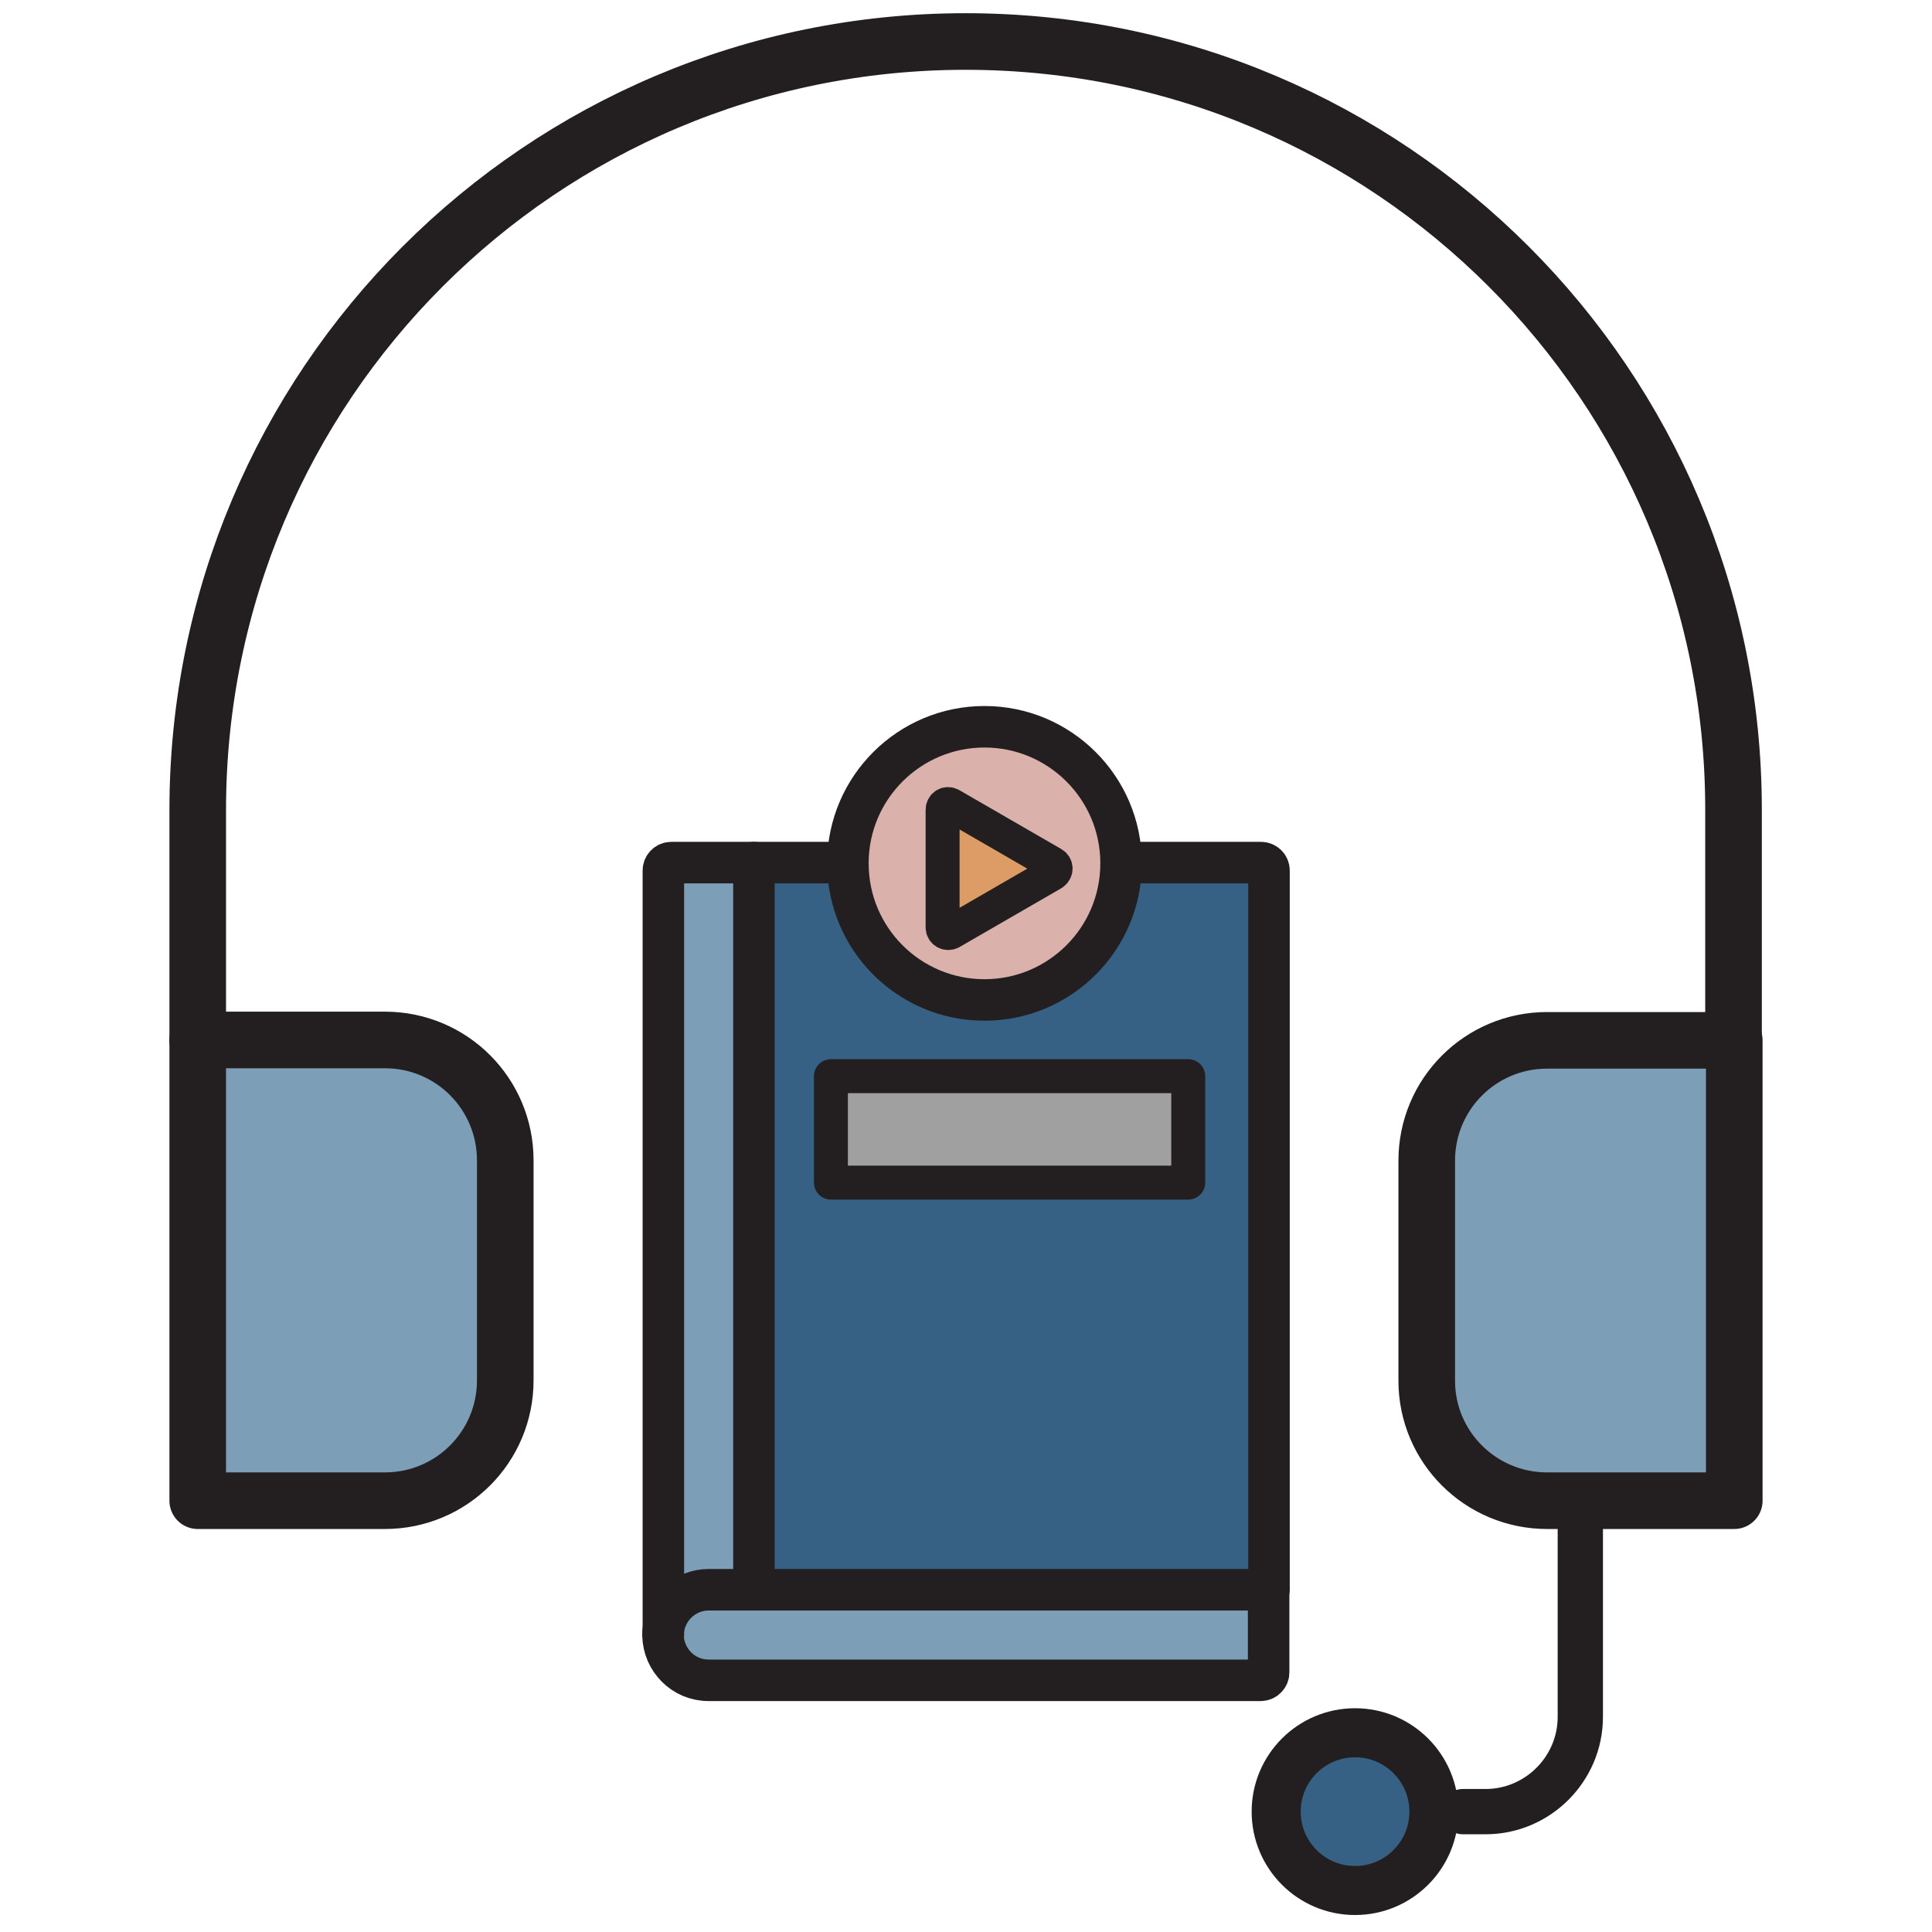 <?xml version="1.0" encoding="utf-8"?>
<!-- Generator: Adobe Illustrator 22.1.0, SVG Export Plug-In . SVG Version: 6.00 Build 0)  -->
<svg version="1.1" id="Layer_1" xmlns="http://www.w3.org/2000/svg" xmlns:xlink="http://www.w3.org/1999/xlink" x="0px" y="0px"
	 viewBox="0 0 512 512" style="enable-background:new 0 0 512 512;" xml:space="preserve">
<style type="text/css">
	.st0{fill:#366184;}
	.st1{fill:#DD9C66;}
	.st2{fill:#DBB1AB;}
	.st3{fill:#A0A0A0;}
	.st4{fill:#7D9EB7;}
	.st5{fill:none;stroke:#231F20;stroke-width:15;stroke-linecap:round;stroke-linejoin:round;stroke-miterlimit:10;}
	.st6{fill:none;stroke:#231F20;stroke-width:12;stroke-linecap:round;stroke-linejoin:round;stroke-miterlimit:10;}
	.st7{fill:none;stroke:#231F20;stroke-width:13;stroke-linecap:round;stroke-linejoin:round;stroke-miterlimit:10;}
	.st8{fill:none;stroke:#231F20;stroke-width:9;stroke-linecap:round;stroke-linejoin:round;stroke-miterlimit:10;}
	.st9{fill:none;stroke:#231F20;stroke-width:11;stroke-linecap:round;stroke-linejoin:round;stroke-miterlimit:10;}
</style>
<g>
	<g>
		<g id="XMLID_1_">
			<g>
				<circle class="st0" cx="359.1" cy="480.1" r="20.9"/>
				<path class="st1" d="M279,228.9c1,0.6,1,1.9,0,2.6l-27,15.6c-1,0.5-2.2-0.2-2.2-1.3v-31.2c0-1.2,1.2-1.9,2.2-1.3L279,228.9z"/>
				<path class="st2" d="M297.1,228.6c0,0.1,0,0.1,0,0.2c0,20-16.2,36.2-36.2,36.2c-20,0-36.2-16.2-36.2-36.2c0-0.1,0-0.1,0-0.2
					c0.1-19.9,16.3-36,36.2-36S297,208.7,297.1,228.6z M279,231.5c1-0.7,1-2,0-2.6l-27-15.6c-1-0.6-2.2,0.1-2.2,1.3v31.2
					c0,1.1,1.2,1.8,2.2,1.3L279,231.5z"/>
				<polygon class="st3" points="314.9,285.2 314.9,313.4 220.2,313.4 220.2,285.2 225.7,285.2 				"/>
				<path class="st0" d="M336.3,230.7v190.5l-0.1,0.1H199.8v-0.1V228.6h24.9c0,0.1,0,0.1,0,0.2c0,20,16.2,36.2,36.2,36.2
					c20,0,36.2-16.2,36.2-36.2c0-0.1,0-0.1,0-0.2h0.1h37C335.3,228.6,336.3,229.5,336.3,230.7z M314.9,313.4v-28.2h-89.2h-5.5v28.2
					H314.9z"/>
				<path class="st4" d="M175.8,431.9c0.8-6,5.9-10.6,12-10.6h12h136.4v21.9c0,1.2-1,2.1-2.1,2.1H187.8c-3.4,0-6.4-1.3-8.5-3.5
					c-2.2-2.2-3.5-5.1-3.6-8.4C175.7,432.9,175.7,432.4,175.8,431.9z"/>
				<path class="st4" d="M199.8,421.2L199.8,421.2l-12,0.1c-6.1,0-11.2,4.6-12,10.6V230.7c0-1.1,0.9-2.1,2.1-2.1h21.9V421.2z"/>
				<path class="st4" d="M459.6,275.7v122h-40.8H410c-17.6,0-31.9-14.2-31.9-31.8v-58.3c0-17.7,14.3-31.9,31.9-31.9H459.6z"/>
				<path class="st4" d="M133.9,307.5v58.3c0,17.7-14.3,31.9-31.9,31.9H52.4v-122v-0.1H102C119.7,275.6,133.9,289.9,133.9,307.5z"/>
			</g>
			<g>
				<path class="st5" d="M52.4,275.7v122H102c17.6,0,31.9-14.2,31.9-31.9v-58.3c0-17.6-14.2-31.9-31.9-31.9H52.4"/>
				<path class="st5" d="M410,397.7h8.8h40.8v-122H410c-17.6,0-31.9,14.2-31.9,31.9v58.3C378.1,383.5,392.4,397.7,410,397.7z"/>
				<path class="st5" d="M52.4,275.7v-0.1v-60.9C52.4,102.1,143.5,11,255.9,11c56.3,0,107.1,22.8,143.9,59.6
					c36.8,36.8,59.6,87.7,59.6,143.9v61"/>
				<path class="st6" d="M418.8,397.7V455c0,13.8-11.3,25.1-25.1,25.1h-6"/>
				<circle class="st7" cx="359.1" cy="480.1" r="20.9"/>
				<path class="st8" d="M279,228.9l-27-15.6c-1-0.6-2.2,0.1-2.2,1.3v31.2c0,1.1,1.2,1.8,2.2,1.3l27-15.6
					C280,230.8,280,229.5,279,228.9z"/>
				<path class="st9" d="M224.7,228.6c0.1-19.9,16.3-36,36.2-36s36.1,16.1,36.2,36c0,0.1,0,0.1,0,0.2c0,20-16.2,36.2-36.2,36.2
					c-20,0-36.2-16.2-36.2-36.2C224.7,228.7,224.7,228.7,224.7,228.6z"/>
				<path class="st9" d="M297.2,228.6h37c1.1,0,2.1,0.9,2.1,2.1v190.5"/>
				<path class="st9" d="M224.7,228.6h-24.9h-21.9c-1.2,0-2.1,1-2.1,2.1v201.2v1.3"/>
				<line class="st9" x1="199.8" y1="228.6" x2="199.8" y2="421.2"/>
				<path class="st9" d="M175.8,431.9c-0.1,0.5-0.1,1-0.1,1.5c0.1,3.3,1.4,6.2,3.6,8.4c2.2,2.2,5.2,3.5,8.5,3.5h146.3
					c1.1,0,2.1-0.9,2.1-2.1v-21.9H199.8h-12C181.7,421.3,176.6,425.9,175.8,431.9z"/>
				<polygon class="st8" points="225.7,285.2 314.9,285.2 314.9,313.4 220.2,313.4 220.2,285.2 				"/>
			</g>
		</g>
	</g>
</g>
</svg>
